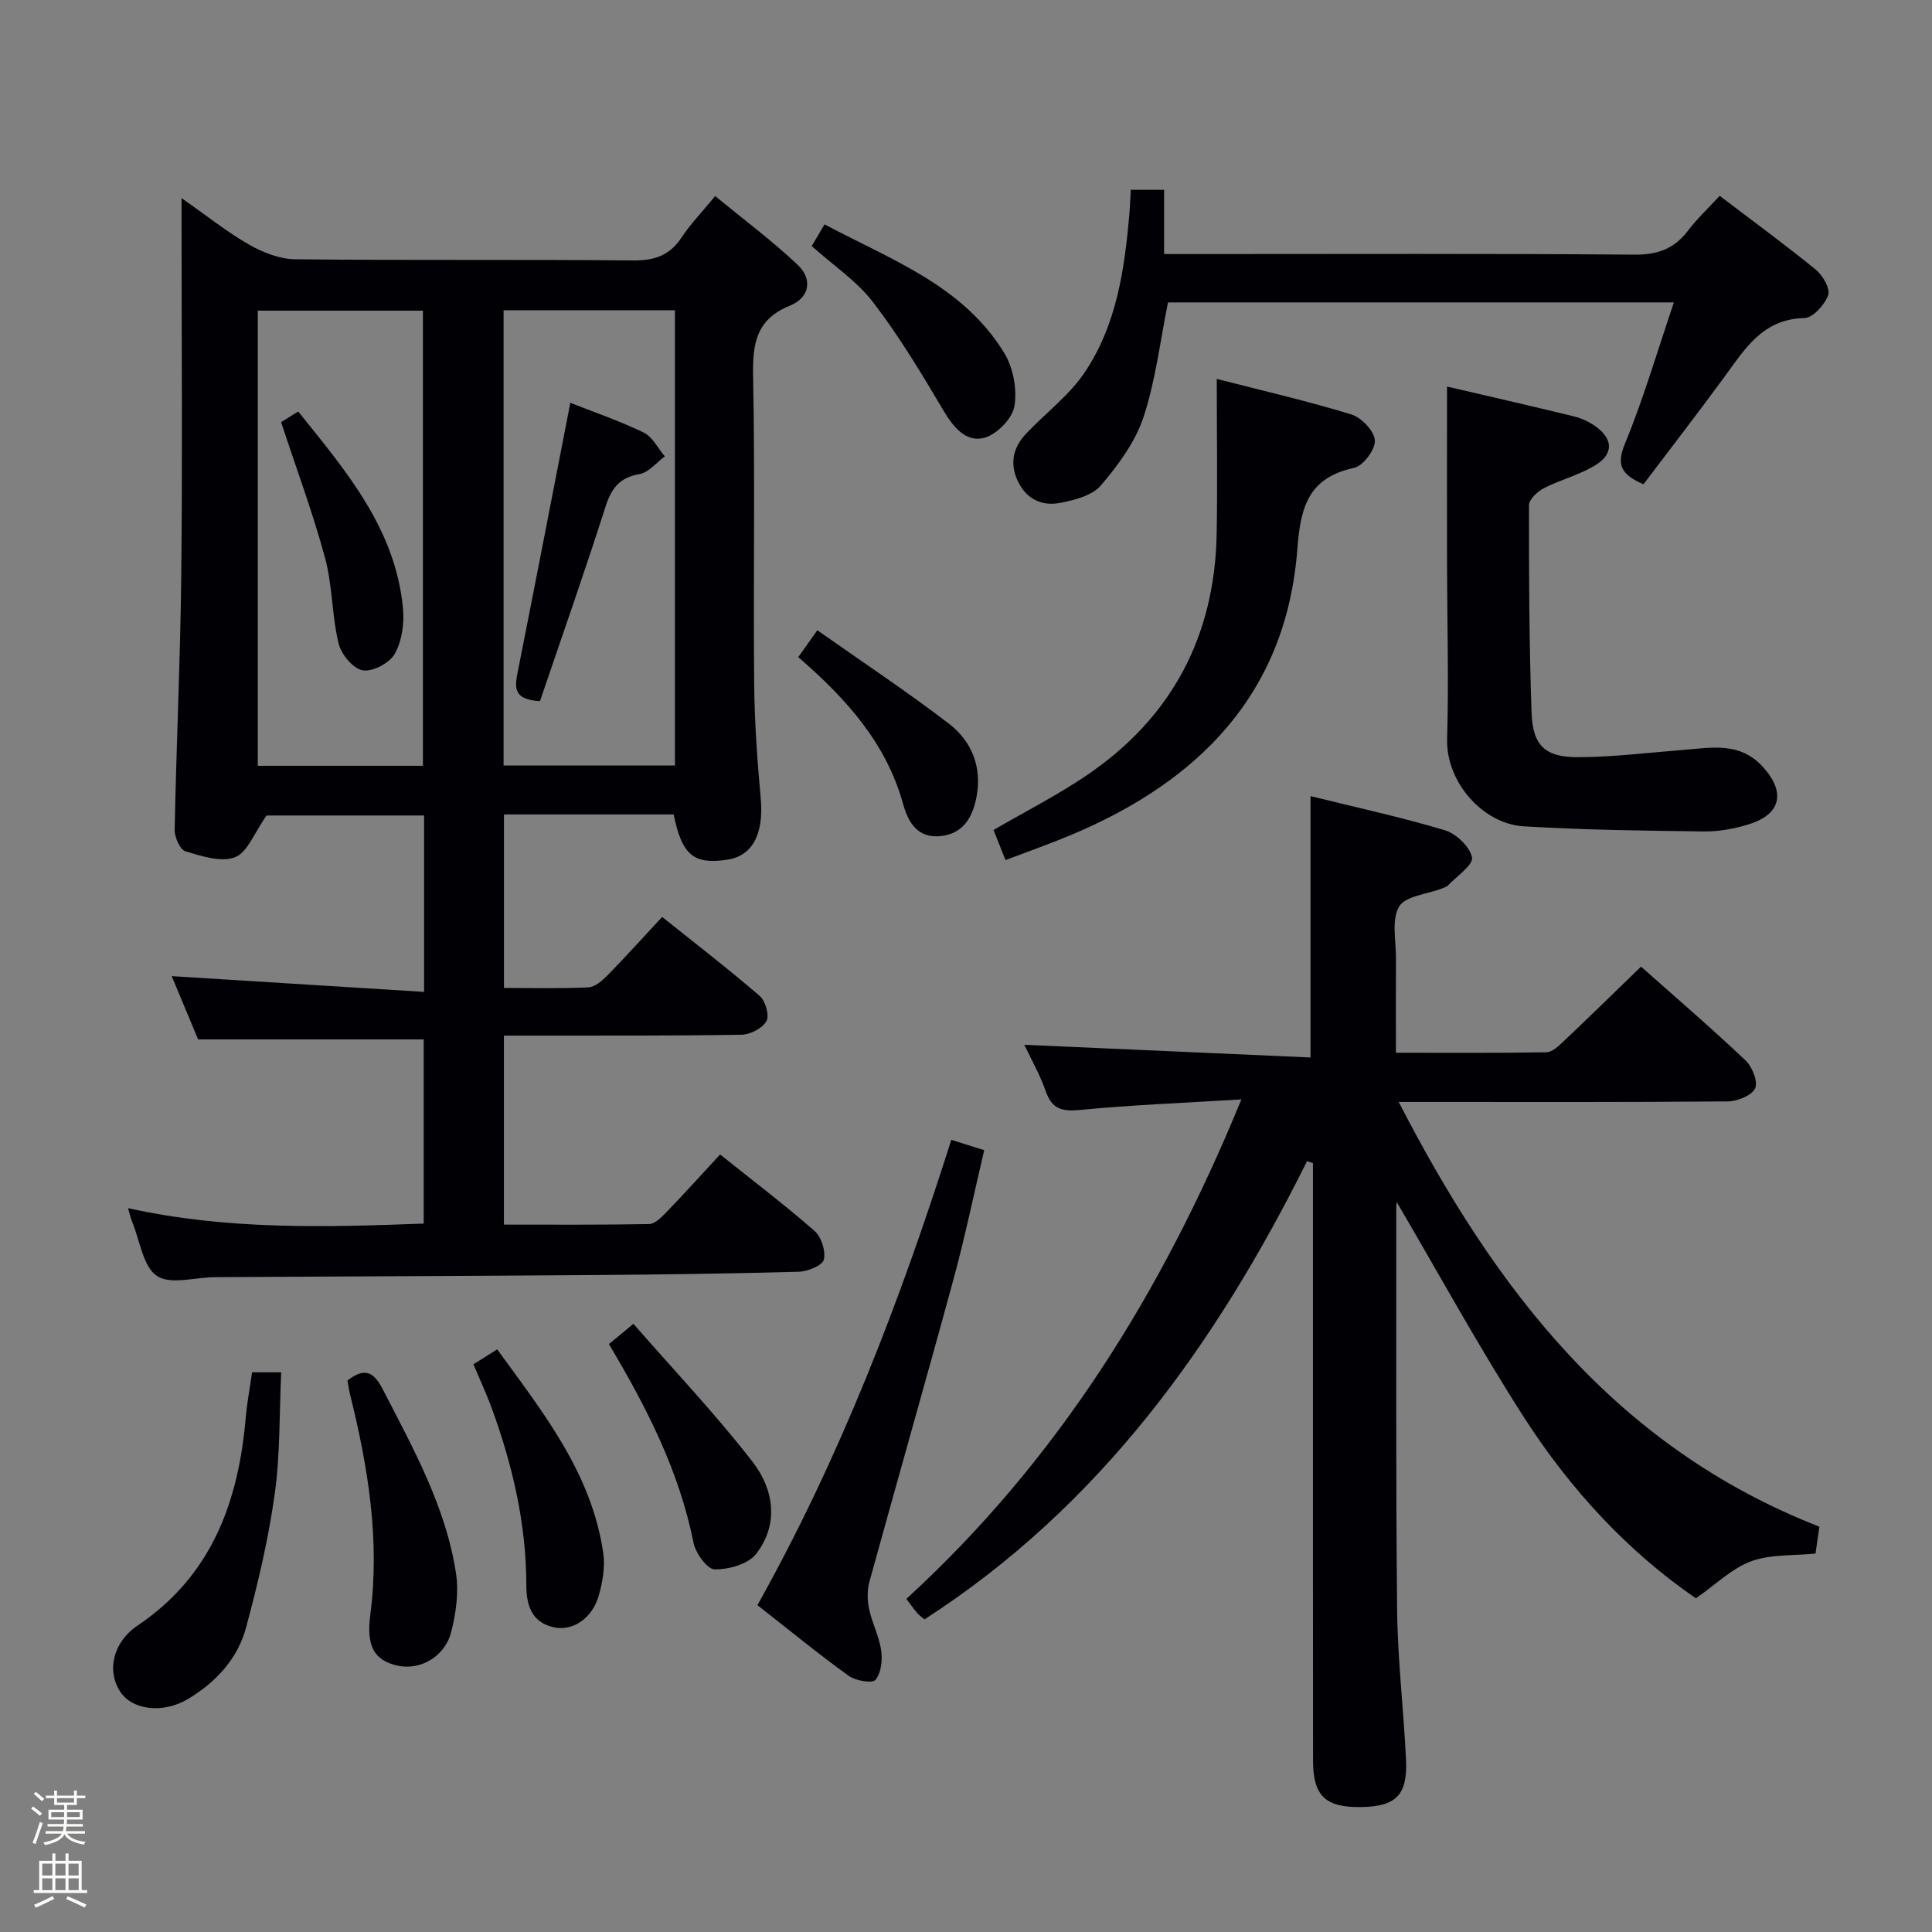 <svg enable-background="new 0 0 400 400" viewBox="0 0 400 400" xmlns="http://www.w3.org/2000/svg"><rect x="0" y="0" width="400" height="400" fill="#808080" stroke="none"/><path d="m6.44 374.46.42-.45c.65.47 1.27.95 1.85 1.44l-.45.49c-.65-.56-1.25-1.06-1.82-1.48m.93 7.33-.63-.26c.55-1.36 1.05-2.8 1.52-4.33.19.1.38.19.59.27-.46 1.29-.95 2.73-1.48 4.32m-.38-10.38.44-.42c.43.34 1.01.82 1.74 1.44l-.49.49c-.53-.51-1.09-1.01-1.69-1.51m2.5.35h1.72v-1.04h.59v1.04h3.52v-1.04h.59v1.04h1.75v.53h-1.75v1.42h-2.03v.97h3.22v2.03h-3.24c0 .35-.01.66-.03.93h3.32v.53h-3.37c-.03.27-.08.58-.15.94h3.96v.53h-3.71c.67.92 1.93 1.48 3.79 1.68-.13.24-.23.44-.29.59-2.13-.38-3.48-1.08-4.04-2.12-.43.97-1.77 1.72-4.03 2.23-.09-.19-.2-.37-.33-.55 2.1-.42 3.37-1.03 3.81-1.83h-3.36v-.53h3.58c.08-.29.13-.61.16-.94h-3.33v-.53h3.39c.02-.27.04-.58.04-.93h-3.23v-2.03h3.25v-.97h-2.07v-1.42h-1.73zm1.12 3.44v1h2.65c.01-.3.02-.44.01-.4v-.25-.35zm1.19-2h3.52v-.91h-3.52zm4.71 2h-2.63v.59c0 .15-.01.28-.01.4h2.64z" fill="#fcfbfa"/><path d="m13.56 383.74h.63v1.52h2.72v6.07h1.13v.6h-11.06v-.6h1.13v-6.07h2.73v-1.52h.63v1.52h2.1v-1.52zm-2.69 8.83.38.56c-1.24.63-2.53 1.25-3.85 1.85-.1-.21-.21-.42-.34-.63 1.36-.55 2.63-1.15 3.81-1.78m-2.13-4.27h2.1v-2.45h-2.1zm0 3.04h2.1v-2.46h-2.1zm2.72-3.04h2.1v-2.45h-2.1zm0 3.04h2.1v-2.46h-2.1zm6.07 3.6c-1.41-.71-2.7-1.3-3.86-1.78l.35-.56c1.45.62 2.75 1.19 3.88 1.72zm-1.25-9.09h-2.1v2.45h2.1zm-2.09 5.49h2.1v-2.46h-2.1z" fill="#fcfbfa"/><g fill="#010105"><path d="m87.8 205.36c0-13.13 0-24.6 0-36.52-11.5 0-22.87 0-32.61 0-2.54 3.57-3.94 7.64-6.53 8.64-2.88 1.11-6.94-.22-10.27-1.23-1.13-.34-2.26-2.94-2.23-4.49.35-17.62 1.18-35.23 1.37-52.85.26-23.82.06-47.65.06-71.47 0-1.75 0-3.5 0-6.42 5.33 3.73 9.45 7.04 13.99 9.63 2.85 1.62 6.32 3 9.53 3.03 23.32.25 46.65.02 69.97.24 4.42.04 7.56-1.02 10.03-4.75 1.82-2.76 4.16-5.17 6.96-8.58 5.78 4.76 11.71 9.18 17.07 14.23 3.15 2.97 2.51 6.81-1.6 8.47-6.99 2.81-7.75 7.87-7.62 14.59.42 21.15.03 42.32.22 63.47.07 7.97.63 15.96 1.36 23.9.66 7.32-1.63 11.96-6.96 12.75-6.95 1.03-9.34-.96-11.07-9.38-11.58 0-23.19 0-35.13 0v35.92c5.91 0 11.71.16 17.49-.12 1.38-.07 2.89-1.42 3.99-2.53 3.71-3.79 7.26-7.74 11.27-12.05 6.9 5.52 13.71 10.76 20.21 16.37 1.19 1.02 2.03 4.05 1.38 5.21-.83 1.48-3.35 2.78-5.16 2.81-14.16.24-28.32.16-42.48.18-2.14 0-4.28 0-6.71 0v39.13c10.13 0 20.09.08 30.04-.11 1.2-.02 2.55-1.37 3.54-2.39 3.68-3.82 7.23-7.75 11.18-12.02 6.73 5.38 13.32 10.38 19.54 15.82 1.42 1.24 2.36 4.18 1.94 5.95-.29 1.22-3.32 2.45-5.16 2.51-14.3.4-28.62.58-42.93.69-25.99.19-51.97.28-77.96.43-4.1.02-9.22 1.63-12.03-.25-2.87-1.92-3.5-7.22-5.07-11.05-.31-.76-.49-1.57-.92-2.99 20.41 4.53 40.68 3.97 61.22 3.2 0-12.98 0-25.58 0-38.13-15.34 0-30.57 0-46.7 0-1.62-3.89-3.64-8.72-5.47-13.1 17.23 1.07 34.47 2.15 52.25 3.26zm16.46-141.13v94.25h35.48c0-31.57 0-62.79 0-94.25-11.84 0-23.43 0-35.48 0zm-16.7 94.32c0-31.61 0-62.95 0-94.23-11.62 0-22.87 0-34.19 0v94.23z"/><path d="m270.62 240.39c-18.88 37.93-42.92 71.49-79.22 94.89-.56-.48-1.11-.85-1.52-1.34-.74-.87-1.39-1.81-2.23-2.91 31.22-28.58 52.91-63.3 69.37-103.41-11.96.73-22.69 1.14-33.36 2.18-3.77.37-5.86-.15-7.16-3.9-1.18-3.4-3-6.57-4.43-9.59 19.78.88 39.41 1.75 59.26 2.63 0-18.72 0-36.1 0-54.11 9.29 2.3 18.65 4.32 27.8 7.06 2.35.7 5.22 3.43 5.63 5.63.29 1.57-3.13 3.85-4.93 5.76-.32.34-.86.5-1.32.68-3.07 1.19-7.59 1.54-8.86 3.76-1.6 2.79-.6 7.1-.63 10.75-.04 6.3-.01 12.6-.01 19.49 10.62 0 20.89.08 31.15-.1 1.21-.02 2.54-1.29 3.55-2.25 5.31-5.03 10.55-10.15 16.05-15.48 7.09 6.3 14.52 12.68 21.62 19.4 1.39 1.32 2.64 4.43 2 5.8-.7 1.49-3.66 2.69-5.65 2.7-20.49.19-40.98.12-61.47.12-1.8 0-3.59 0-6.67 0 20.08 38.98 45.01 71.48 87.1 87.94-.2 1.36-.5 3.45-.81 5.56-4.54.46-9.25.11-13.31 1.59-3.96 1.44-7.24 4.75-11.45 7.67-13.98-9.57-25.95-22.46-35.52-37.35-9.39-14.6-17.72-29.87-26.42-44.68 0-.03-.1.53-.1 1.08.03 27.82-.11 55.64.18 83.46.11 10.29 1.35 20.56 1.84 30.85.35 7.35-2.04 9.73-9.19 9.86-7.45.14-10.06-2.27-10.06-9.61-.03-39.48-.02-78.97-.02-118.45 0-1.75 0-3.51 0-5.26-.41-.12-.81-.27-1.21-.42z"/><path d="m340.26 100.27c-4.62-2.02-5.66-3.98-3.83-8.41 3.83-9.3 6.66-19.02 10.13-29.25-35.63 0-70.28 0-104.74 0-1.63 8.02-2.56 16.17-5.08 23.78-1.71 5.14-5.23 9.91-8.81 14.11-1.79 2.1-5.42 3.03-8.38 3.61-3.91.76-7.19-.82-8.93-4.73-1.62-3.63-.76-6.86 1.83-9.6 3.97-4.21 8.8-7.81 12.01-12.52 6.73-9.88 8.38-21.5 9.38-33.17.13-1.48.17-2.96.27-4.79h6.9v13.3h6.45c30.32 0 60.64-.12 90.96.12 4.83.04 8.24-1.24 11.09-5 1.88-2.48 4.19-4.63 6.53-7.18 6.8 5.18 13.5 10.07 19.92 15.31 1.44 1.17 3.02 3.95 2.54 5.26-.72 1.99-3.16 4.71-4.91 4.74-8.73.19-12.4 6.51-16.7 12.37-5.5 7.49-11.17 14.83-16.63 22.05z"/><path d="m299.59 80.03c8.2 1.91 17.22 3.97 26.21 6.16 1.58.38 3.17 1.11 4.49 2.04 3.6 2.54 3.87 5.63.19 7.97-3.3 2.1-7.31 3.06-10.83 4.87-1.33.68-3.09 2.32-3.09 3.52-.02 14.3.04 28.61.53 42.89.24 6.89 2.78 9.32 9.68 9.29 7.28-.03 14.56-.95 21.84-1.52 5.77-.45 11.56-1.68 16.29 3.43 4.83 5.23 3.96 9.87-2.82 11.98-2.97.92-6.19 1.52-9.29 1.48-12.45-.15-24.92-.31-37.35-1.06-8.36-.51-16.1-9.07-15.83-18.18.36-12.14 0-24.3-.02-36.46-.02-12.06 0-24.14 0-36.41z"/><path d="m251.92 78.45c9.72 2.5 18.89 4.6 27.87 7.36 2.09.64 4.74 3.43 4.86 5.36.12 1.88-2.41 5.28-4.27 5.69-9.42 2.03-11.11 7.98-11.77 16.74-2.28 30.07-20.46 48.24-47.07 59.36-4.27 1.78-8.65 3.32-13.36 5.11-.89-2.22-1.72-4.31-2.48-6.23 6.68-3.88 13.19-7.19 19.2-11.26 17.66-11.94 26.61-28.8 27-50.09.18-10.41.02-20.83.02-32.04z"/><path d="m156.82 332.33c17.23-30.82 29.56-63.01 40.14-96.34 2.19.69 4.19 1.31 6.81 2.14-2.11 8.95-3.94 17.83-6.31 26.55-5.7 20.96-11.69 41.84-17.45 62.78-.49 1.78-.46 3.86-.07 5.68.61 2.9 2.09 5.65 2.5 8.56.29 2.01 0 4.68-1.19 6.1-.65.78-4.12.19-5.56-.85-6.32-4.56-12.36-9.52-18.87-14.62z"/><path d="m52.19 284.12h6.03c-.4 8.48-.19 16.96-1.35 25.25-1.3 9.31-3.48 18.54-5.93 27.62-1.74 6.46-6.25 11.3-12 14.76-5.14 3.09-11.51 2.32-14.02-1.46-2.86-4.31-1.6-10.26 3.61-13.77 15.32-10.33 20.84-25.59 22.35-43.03.25-2.97.82-5.91 1.31-9.37z"/><path d="m71.93 285.82c3.35-2.58 5.31-2.08 7.28 1.75 6.31 12.26 13.09 24.34 15.2 38.17.6 3.94 0 8.28-1.01 12.19-1.33 5.17-6.53 7.98-11.17 6.91-4.76-1.11-6.41-4-5.57-10.46 2.03-15.58-.46-30.73-4.21-45.77-.22-.94-.35-1.91-.52-2.79z"/><path d="m98.02 282.46c1.51-.95 2.91-1.83 4.92-3.09 9.47 13.04 19.56 25.6 21.96 42.2.41 2.84-.14 5.99-.94 8.8-1.34 4.71-5.41 7.41-9.29 6.55-4.67-1.03-5.7-4.68-5.7-8.75-.01-12.61-2.82-24.67-7.09-36.43-1.13-3.11-2.53-6.1-3.86-9.28z"/><path d="m126.07 278.28c1.57-1.3 2.82-2.34 5.07-4.2 8.35 9.57 17.02 18.7 24.7 28.61 4.35 5.61 5.5 12.86.71 19.03-1.65 2.12-5.67 3.24-8.59 3.2-1.53-.02-3.94-3.35-4.37-5.49-2.95-14.78-9.63-27.91-17.52-41.15z"/><path d="m168.06 50.95c.87-1.48 1.61-2.74 2.65-4.5 13.74 7.33 28.65 12.62 37.2 26.62 1.87 3.06 2.71 7.56 2.11 11.06-.44 2.56-3.7 5.87-6.29 6.53-3.72.95-6.32-2.17-8.37-5.62-4.53-7.66-9.14-15.35-14.54-22.39-3.35-4.4-8.22-7.64-12.76-11.7z"/><path d="m165.27 136.05c1.24-1.74 2.17-3.06 3.95-5.56 9.26 6.52 18.47 12.62 27.22 19.32 4.7 3.6 6.89 8.91 5.76 15.05-.76 4.15-2.62 7.68-7.33 8.23-4.78.56-6.8-2.66-7.9-6.65-3.47-12.54-11.7-21.74-21.7-30.39z"/><path d="m118.08 83.4c4.81 1.9 10.16 3.72 15.2 6.16 1.82.88 2.93 3.25 4.37 4.93-1.74 1.28-3.35 3.34-5.26 3.67-4.24.72-5.85 3.05-7.08 6.91-4.32 13.53-9.04 26.92-13.52 40.1-5.89-.32-5.15-3.23-4.54-6.36 3.64-18.34 7.18-36.68 10.83-55.41z"/><path d="m58.2 87.4c.76-.47 1.98-1.23 3.54-2.2 9.89 12.3 20.12 24.23 21.69 40.72.3 3.13-.21 6.8-1.7 9.46-1.07 1.91-4.62 3.77-6.66 3.4-1.99-.36-4.44-3.34-4.98-5.58-1.39-5.78-1.24-11.95-2.79-17.68-2.49-9.23-5.85-18.23-9.1-28.12z"/></g></svg>